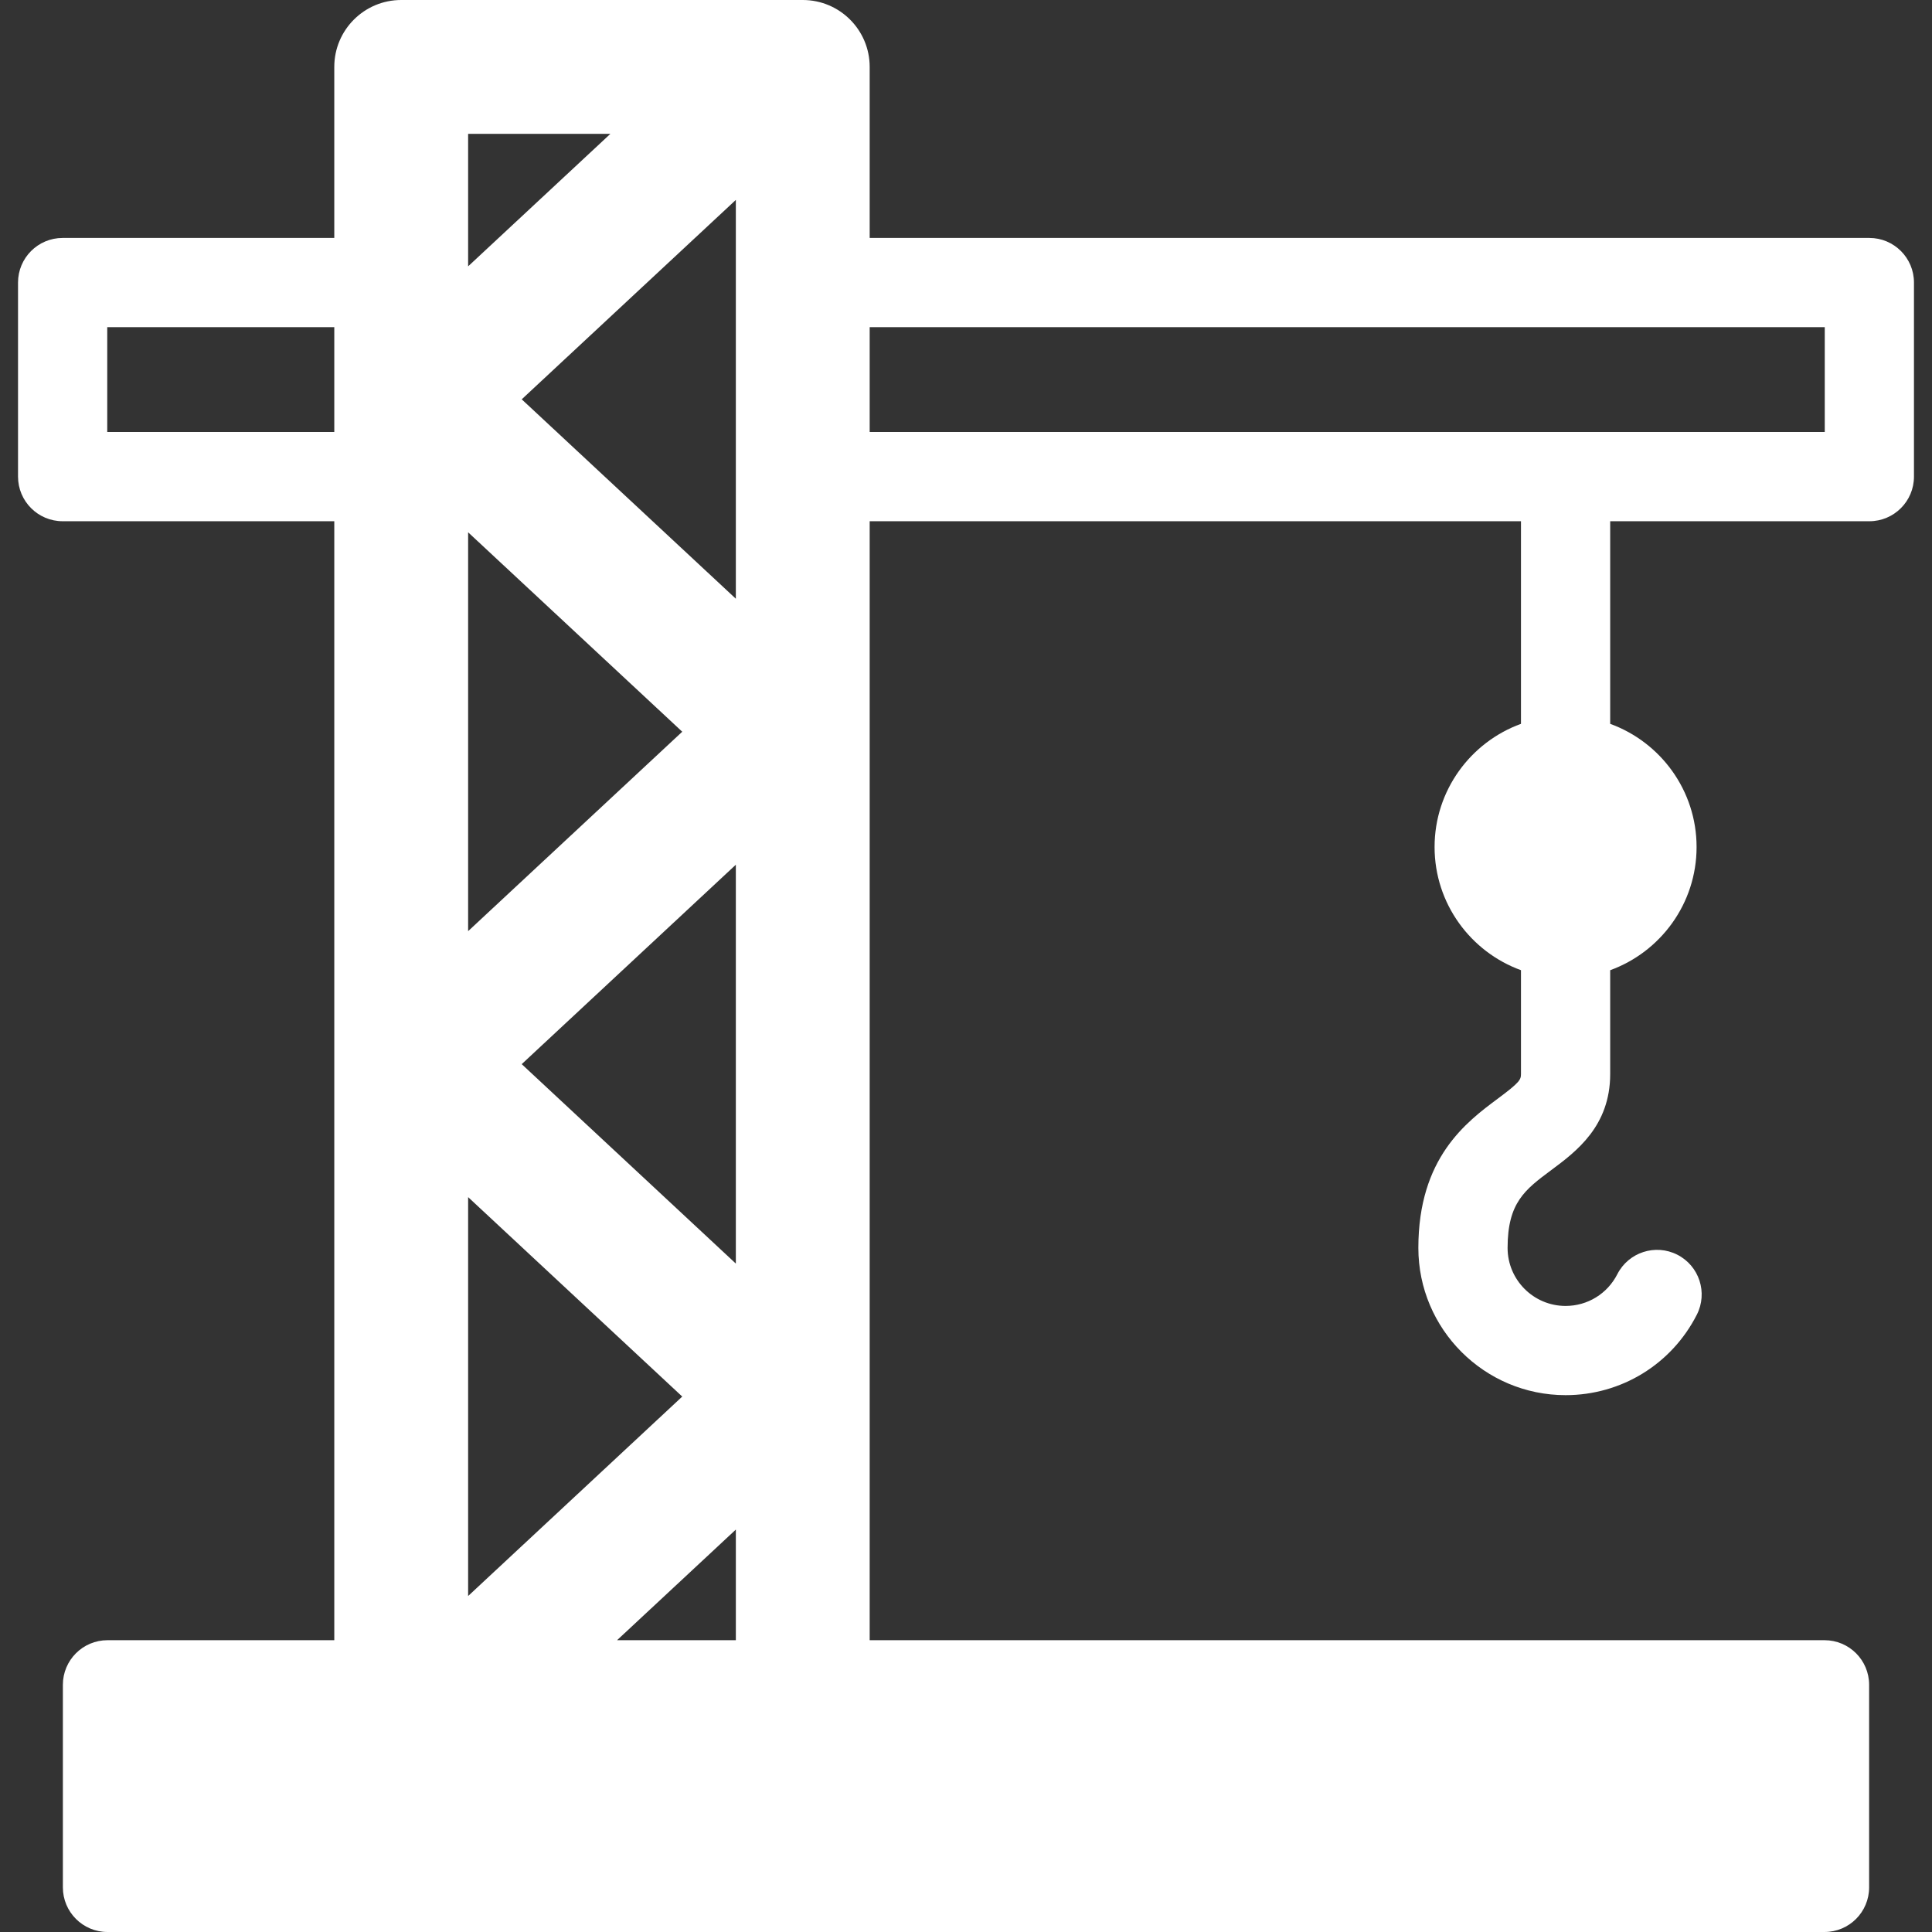 <?xml version="1.0" encoding="iso-8859-1"?>
<!-- Generator: Adobe Illustrator 16.0.0, SVG Export Plug-In . SVG Version: 6.00 Build 0)  -->
<!DOCTYPE svg PUBLIC "-//W3C//DTD SVG 1.1//EN" "http://www.w3.org/Graphics/SVG/1.1/DTD/svg11.dtd">
<svg version="1.1" id="Capa_1" xmlns="http://www.w3.org/2000/svg" xmlns:xlink="http://www.w3.org/1999/xlink" x="0px" y="0px"
	 width="446.887px" height="446.887px" viewBox="0 0 446.887 446.887" style="enable-background:new 0 0 446.887 446.887;"
	 xml:space="preserve">
<rect x="0" y="0" width="446.887" height="446.887" fill="#333333" stroke="none"/>
<g>
	<path d="M432.398,55.038H201.164V15.479c0-8.548-6.93-15.479-15.479-15.479H92.802c-8.548,0-15.479,6.93-15.479,15.479v39.559
		H14.489c-5.699,0-10.319,4.621-10.319,10.319v44.887c0,5.699,4.62,10.319,10.319,10.319h62.835v258.828H24.865
		c-5.699,0-10.321,4.619-10.321,10.318v46.857c0,5.699,4.622,10.32,10.321,10.32h397.159c5.699,0,10.318-4.621,10.318-10.32v-46.857
		c0-5.699-4.619-10.318-10.318-10.318H201.164V120.564h150.65v46.866c-11.645,4.23-19.984,15.404-19.984,28.491
		s8.34,24.261,19.984,28.491v23.998c0,1.313-0.242,1.908-5.311,5.68c-7.338,5.459-18.426,13.709-18.426,34.566
		c0,18.776,15.277,34.054,34.055,34.054c12.875,0,24.506-7.129,30.354-18.604c2.588-5.078,0.57-11.293-4.508-13.881
		c-5.074-2.584-11.291-0.568-13.879,4.51c-2.309,4.526-6.895,7.338-11.967,7.338c-7.398,0-13.414-6.019-13.414-13.416
		c0-10.488,4.02-13.479,10.104-18.008c5.752-4.279,13.629-10.14,13.629-22.236v-23.998c11.643-4.23,19.982-15.404,19.982-28.492
		c0-13.087-8.342-24.261-19.982-28.491v-46.867h59.945c5.699,0,10.32-4.621,10.32-10.319V65.358
		C442.719,59.659,438.098,55.038,432.398,55.038z M108.281,123.125l49.529,46.128l-49.529,46.129V123.125z M120.676,246.143
		l49.53-46.13v92.263L120.676,246.143z M157.81,323.037l-49.529,46.133v-92.266L157.81,323.037z M120.678,92.365l49.528-46.126
		v92.253L120.678,92.365z M141.189,30.959l-32.908,30.647V30.959H141.189z M24.807,99.925V75.676h52.517v24.249H24.807z
		 M142.73,379.391l27.477-25.592v25.592H142.73z M422.08,99.925H201.164V75.676H422.08V99.925z" fill="#ffffff"/>
</g>
<g>
</g>
<g>
</g>
<g>
</g>
<g>
</g>
<g>
</g>
<g>
</g>
<g>
</g>
<g>
</g>
<g>
</g>
<g>
</g>
<g>
</g>
<g>
</g>
<g>
</g>
<g>
</g>
<g>
</g>
</svg>
